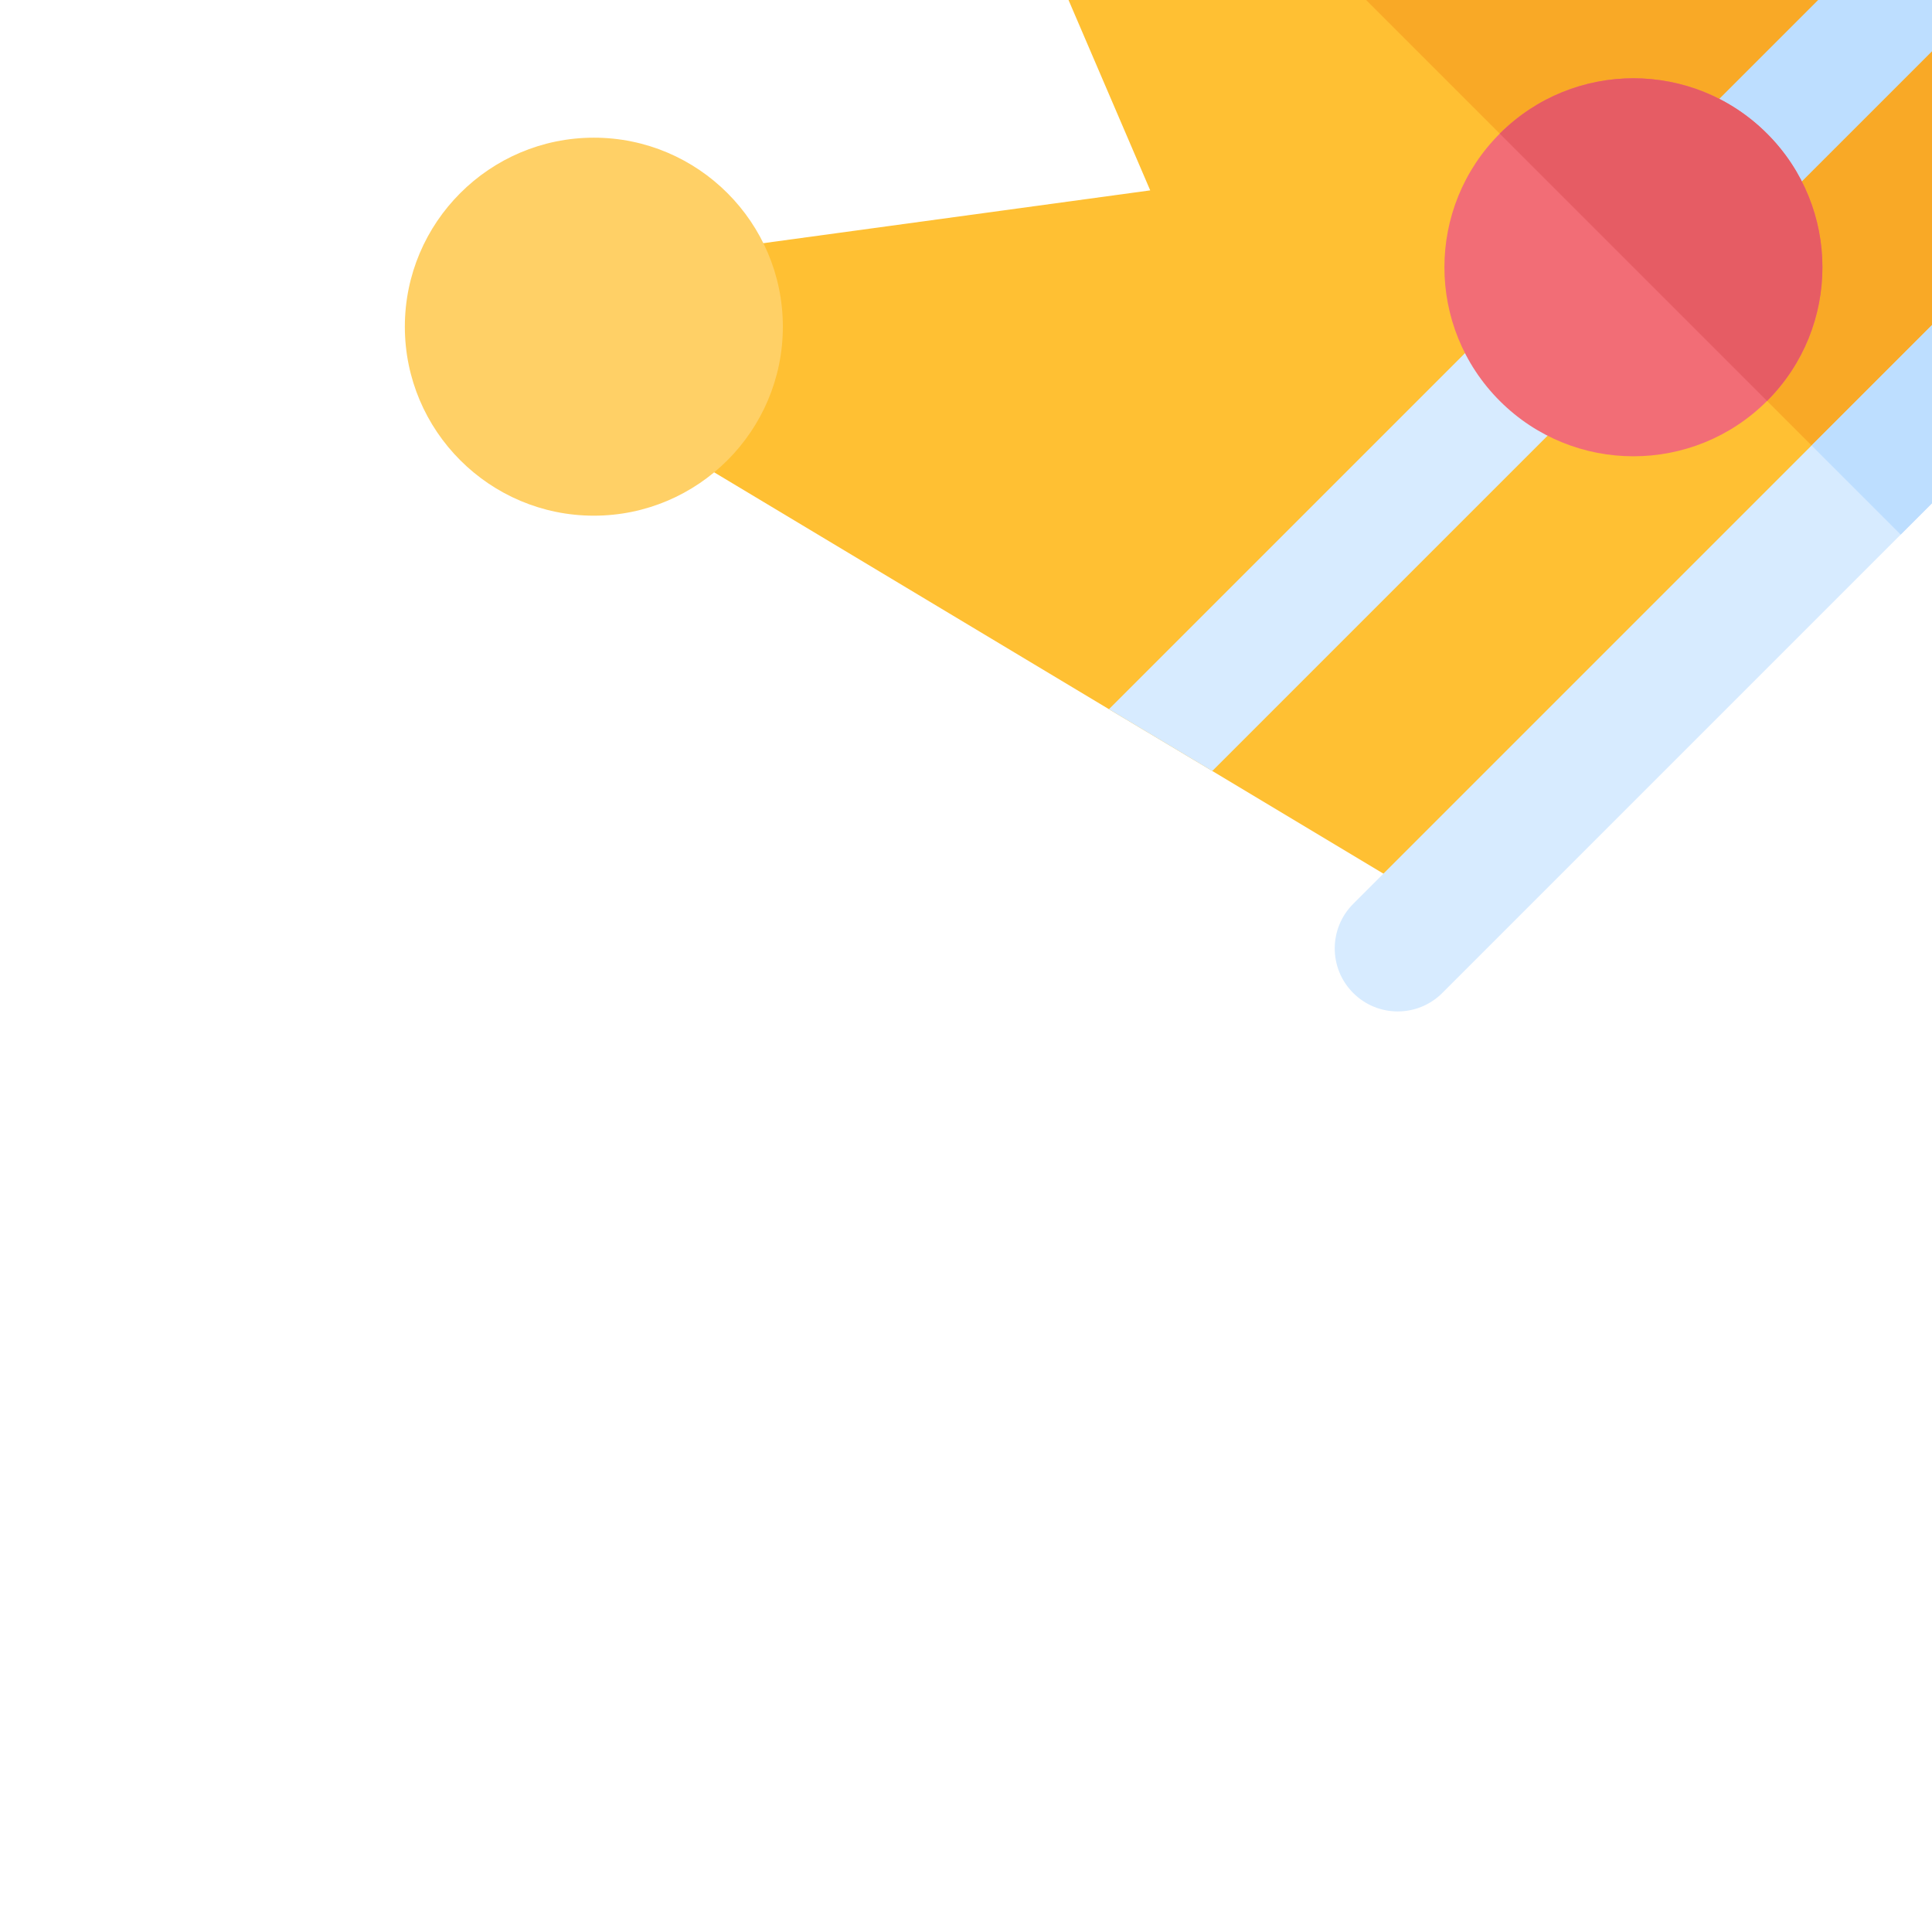<!DOCTYPE svg PUBLIC "-//W3C//DTD SVG 1.1//EN" "http://www.w3.org/Graphics/SVG/1.1/DTD/svg11.dtd">
<!-- Uploaded to: SVG Repo, www.svgrepo.com, Transformed by: SVG Repo Mixer Tools -->
<svg height="800px" width="800px" version="1.1" id="Layer_1" xmlns="http://www.w3.org/2000/svg" xmlns:xlink="http://www.w3.org/1999/xlink" viewBox="0 0 512.001 512.001" xml:space="preserve" fill="#000000" transform="rotate(-45)">
<g id="SVGRepo_bgCarrier" stroke-width="0"/>
<g id="SVGRepo_tracerCarrier" stroke-linecap="round" stroke-linejoin="round"/>
<g id="SVGRepo_iconCarrier"> <path style="fill:#FFC033;" d="M470.039,208.919l-32.946,131.784l-7.791,30.943l-17.92,71.68c-0.111,0.669-0.557,1.113-0.667,1.781 l-0.111,0.111H101.399c-0.221-0.668-0.667-1.224-0.778-1.892l-17.922-71.68l-7.791-30.943L41.962,208.919 c-2.226-8.904,3.228-17.92,12.132-20.146c2.116-0.557,4.23-0.668,6.232-0.334c0.557-1.892,1.337-3.562,2.561-5.12 c5.565-7.346,16.029-8.793,23.374-3.228l93.606,71.123l48.196-120.654c3.452-8.57,13.244-12.689,21.704-9.35 c2.56,1.002,4.563,2.56,6.234,4.452c1.67-1.892,3.785-3.45,6.234-4.452c8.57-3.339,18.253,0.778,21.704,9.35l48.196,120.654 l93.606-71.123c7.345-5.565,17.809-4.118,23.374,3.228c1.224,1.558,2.005,3.228,2.561,5.12c2.002-0.334,4.117-0.223,6.232,0.334 C466.81,190.999,472.263,200.015,470.039,208.919z"/> <path style="fill:#F9A926;" d="M410.602,445.218l0.111-0.111c0.11-0.668,0.555-1.113,0.667-1.781l17.921-71.679l7.791-30.943 l32.946-131.784c2.226-8.904-3.228-17.92-12.132-20.146c-2.116-0.557-4.23-0.668-6.232-0.334c-0.557-1.892-1.337-3.562-2.561-5.12 c-5.565-7.346-16.029-8.793-23.374-3.228l-93.606,71.123l-48.196-120.655c-3.452-8.57-13.133-12.689-21.704-9.35 c-2.449,1.002-4.563,2.56-6.234,4.452v319.555H410.602z"/> <path style="fill:#D7EBFF;" d="M429.24,456.348H84.196c-9.217,0-16.696-7.473-16.696-16.696c0-9.223,7.479-16.696,16.696-16.696 H429.24c9.217,0,16.696,7.473,16.696,16.696C445.936,448.875,438.457,456.348,429.24,456.348z"/> <path style="fill:#BDDEFF;" d="M256,456.348h173.24c9.217,0,16.696-7.473,16.696-16.696c0-9.223-7.479-16.696-16.696-16.696H256 V456.348z"/> <path style="fill:#D7EBFF;" d="M237.191,356.175c0,8.57-6.902,15.471-15.472,15.471H82.699l-7.791-30.943h146.809 C230.288,340.703,237.191,347.604,237.191,356.175z"/> <path style="fill:#BDDEFF;" d="M437.092,340.703l-7.791,30.943H288.5c-8.569,0-15.47-6.902-15.47-15.471 c0-8.57,6.901-15.471,15.47-15.471H437.092z"/> <path style="fill:#FFC033;" d="M426.52,207.962c-19.529-19.529-19.529-51.304,0-70.834c19.529-19.529,51.303-19.529,70.834,0 s19.529,51.304,0,70.834S446.049,227.492,426.52,207.962z"/> <g> <path style="fill:#FFD066;" d="M14.648,137.083c19.529-19.529,51.304-19.529,70.834,0s19.529,51.304,0,70.834 s-51.304,19.529-70.834,0S-4.883,156.613,14.648,137.083z"/> <circle style="fill:#FFD066;" cx="256" cy="105.74" r="50.087"/> </g> <path style="fill:#FFC033;" d="M306.087,105.74c0-27.662-22.423-50.087-50.087-50.087v100.174 C283.664,155.827,306.087,133.402,306.087,105.74z"/> <circle style="fill:#F26D76;" cx="256" cy="356.175" r="50.087"/> <path style="fill:#E65C64;" d="M306.087,356.175c0-27.662-22.423-50.087-50.087-50.087v100.174 C283.664,406.261,306.087,383.837,306.087,356.175z"/> </g>
</svg>